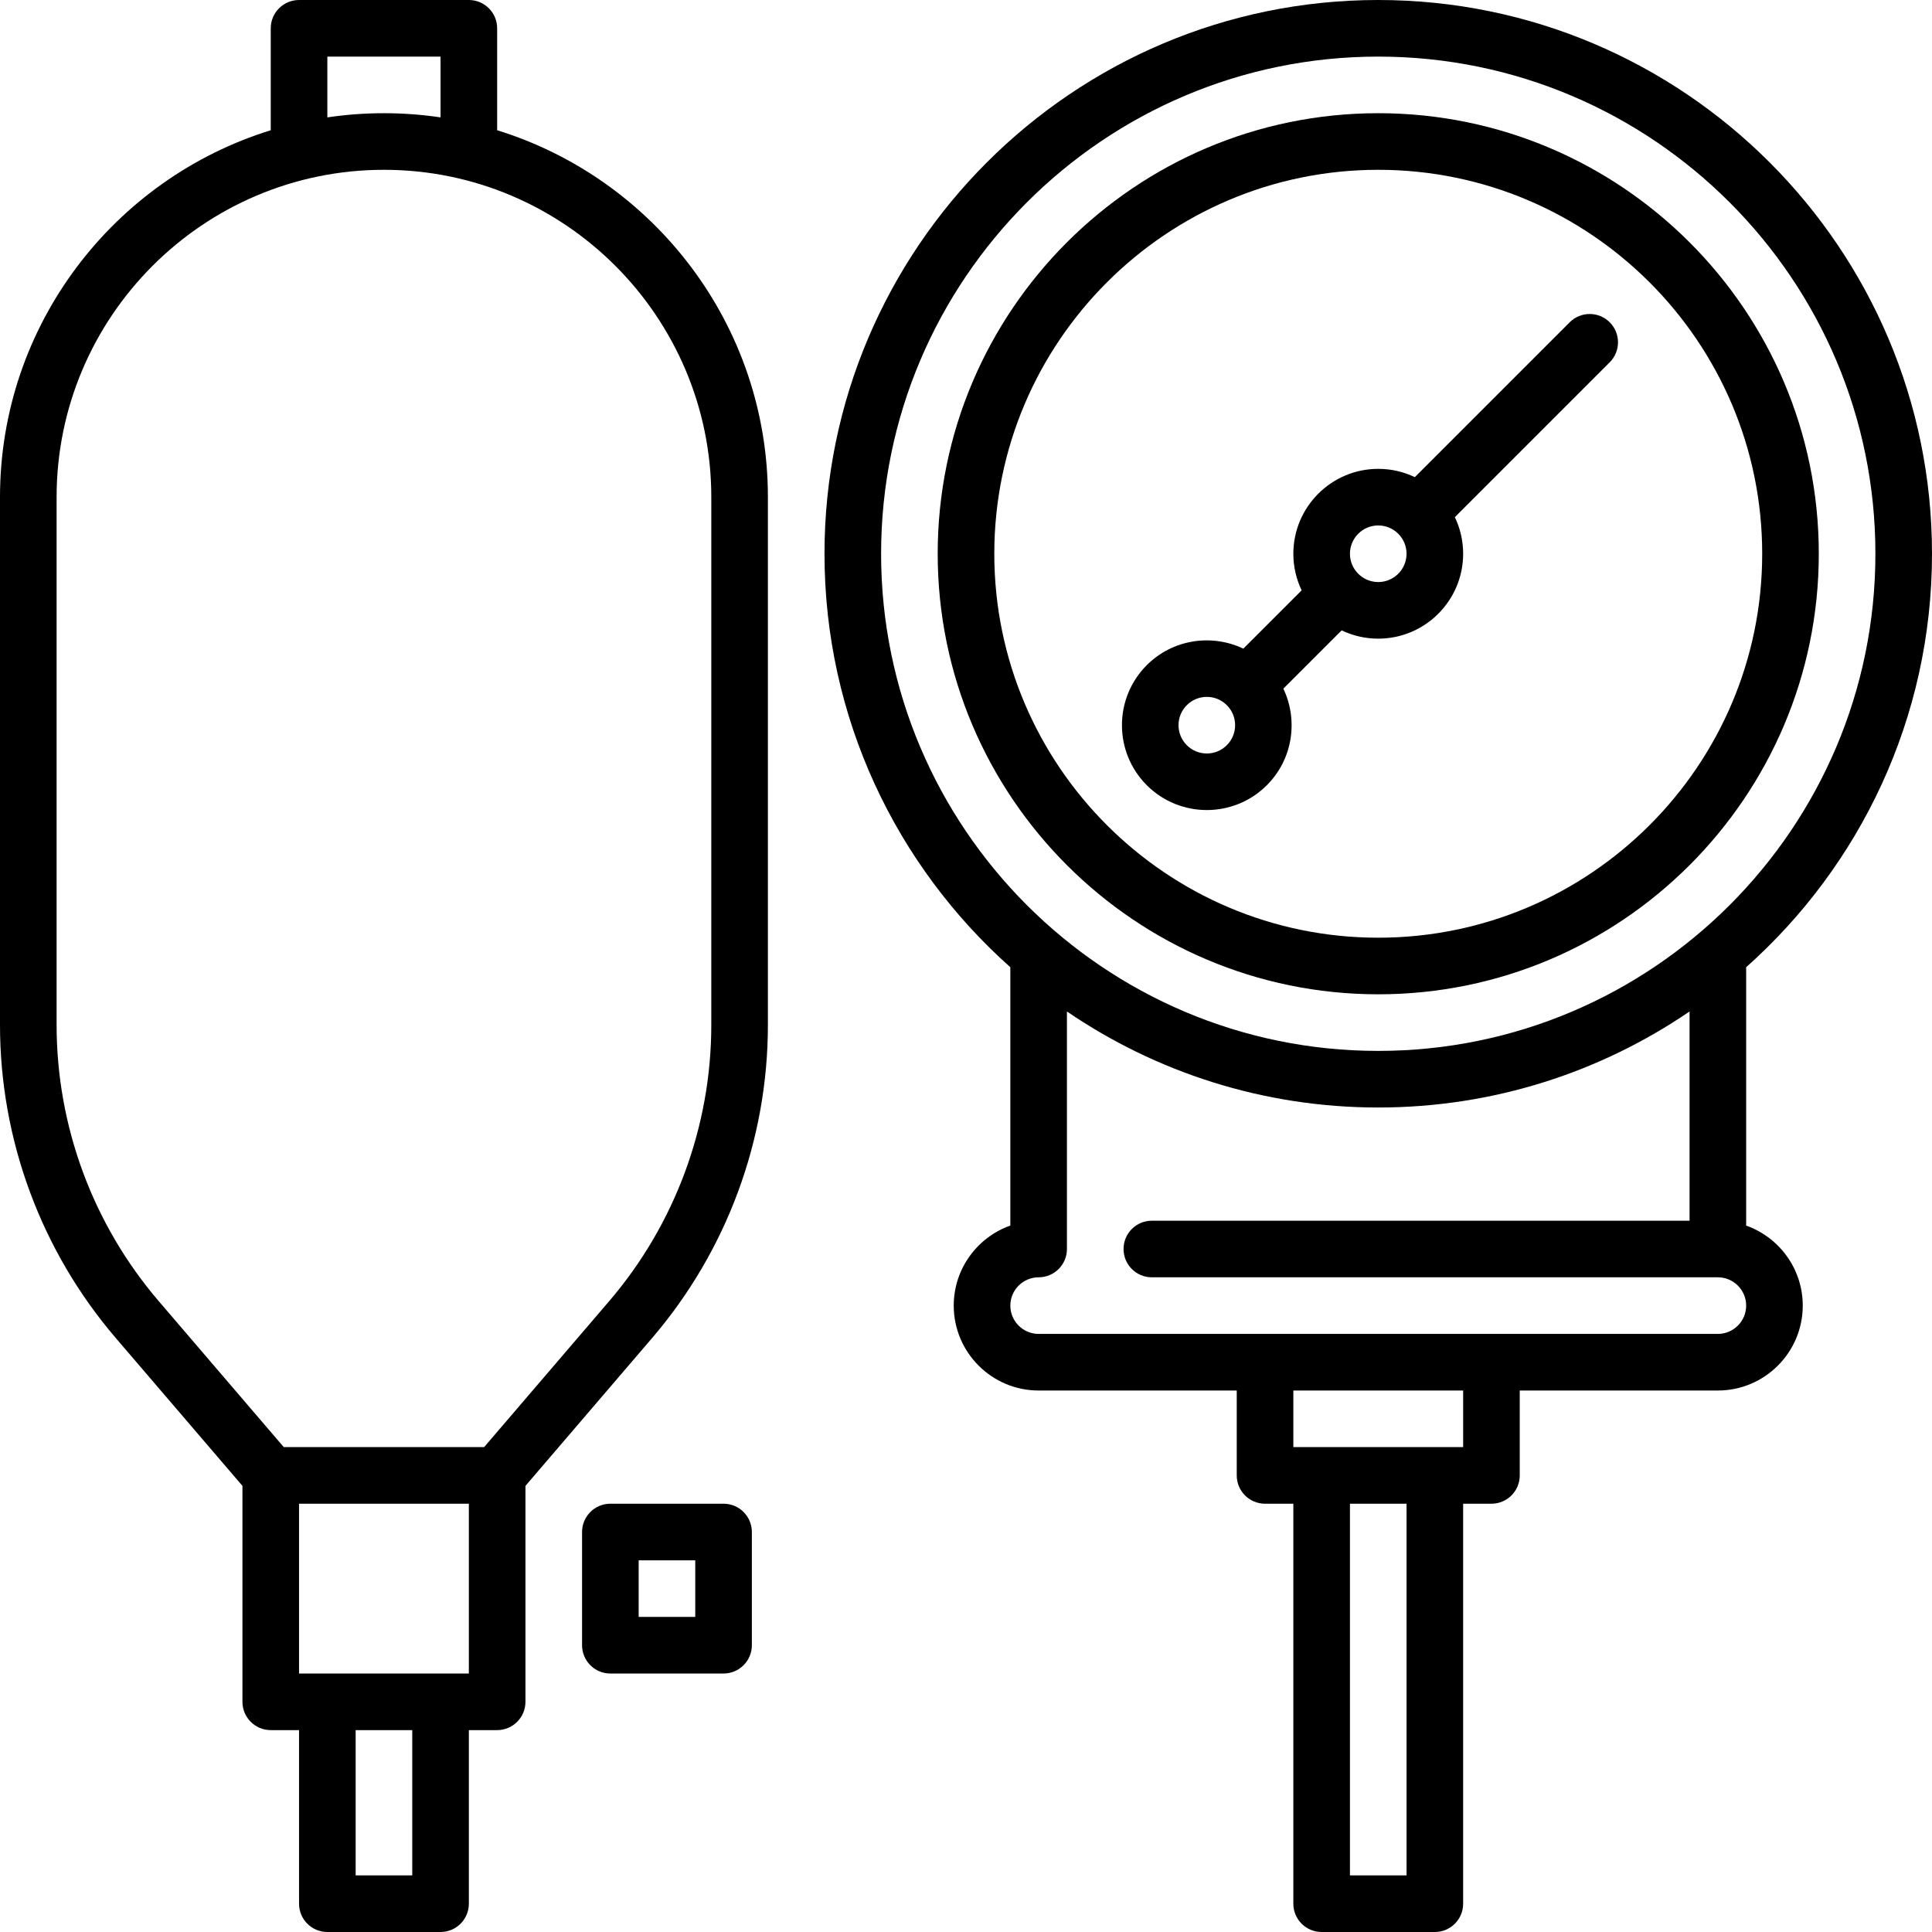 <svg id="Capa_1" enable-background="new 0 0 512 512" height="512" viewBox="0 0 512 512" width="512" xmlns="http://www.w3.org/2000/svg"><g><path d="m191.75 398.5h-30c-4.142 0-7.5 3.358-7.5 7.5v30c0 4.142 3.358 7.5 7.5 7.5h30c4.142 0 7.5-3.358 7.5-7.5v-30c0-4.142-3.358-7.5-7.5-7.5zm-7.5 30h-15v-15h15z"/><path d="m131.75 34.515v-27.015c0-4.142-3.358-7.5-7.5-7.5h-45c-4.142 0-7.5 3.358-7.5 7.5v27.015c-41.508 12.833-71.75 51.568-71.75 97.235v139.878c0 30.402 10.893 59.861 30.672 82.949l33.578 39.196v57.227c0 4.142 3.358 7.5 7.5 7.5h7.5v46c0 4.142 3.358 7.5 7.5 7.5h30c4.142 0 7.5-3.358 7.5-7.5v-46h7.5c4.142 0 7.5-3.358 7.5-7.5v-57.227l33.578-39.196c19.779-23.088 30.672-52.547 30.672-82.949v-139.878c0-45.667-30.242-84.402-71.75-97.235zm-45-19.515h30v16.108c-4.897-.727-9.904-1.108-15-1.108s-10.103.381-15 1.108zm22.5 482h-15v-38.5h15zm-30-53.5v-45h45v45zm109.25-171.872c0 26.826-9.611 52.818-27.063 73.19l-33.138 38.682h-53.098l-33.137-38.682c-17.453-20.372-27.064-46.364-27.064-73.19v-139.878c0-47.834 38.916-86.75 86.75-86.75s86.75 38.916 86.75 86.75z"/><path d="m365.25 263.5c64.376 0 116.75-52.374 116.75-116.75s-52.374-116.75-116.75-116.75-116.75 52.374-116.75 116.75 52.374 116.75 116.75 116.75zm0-218.5c56.105 0 101.75 45.645 101.75 101.75s-45.645 101.75-101.75 101.75-101.75-45.645-101.75-101.75 45.645-101.75 101.75-101.75z"/><path d="m319.818 214.671c5.762 0 11.523-2.193 15.91-6.58 6.911-6.911 8.353-17.228 4.375-25.588l15.452-15.452c2.937 1.408 6.225 2.199 9.695 2.199 12.407 0 22.5-10.093 22.5-22.5 0-3.469-.79-6.757-2.199-9.695l41.04-41.04c2.929-2.929 2.929-7.678 0-10.606-2.929-2.929-7.678-2.929-10.606 0l-41.04 41.04c-2.937-1.408-6.225-2.199-9.695-2.199-12.407 0-22.5 10.093-22.5 22.5 0 3.469.79 6.757 2.199 9.695l-15.452 15.452c-8.36-3.978-18.677-2.536-25.588 4.375-8.773 8.772-8.773 23.047 0 31.819 4.386 4.387 10.148 6.58 15.909 6.58zm45.432-75.421c4.136 0 7.5 3.364 7.5 7.5s-3.364 7.5-7.5 7.5-7.5-3.364-7.5-7.5 3.364-7.5 7.5-7.5zm-50.735 47.628c1.417-1.417 3.3-2.197 5.303-2.197s3.887.78 5.303 2.197 2.197 3.3 2.197 5.303-.78 3.887-2.197 5.303-3.3 2.197-5.303 2.197-3.887-.78-5.303-2.197-2.197-3.3-2.197-5.303.781-3.886 2.197-5.303z"/><path d="m462.75 324.79v-68.465c30.196-26.898 49.25-66.05 49.25-109.575 0-80.918-65.832-146.75-146.75-146.75s-146.75 65.832-146.75 146.75c0 43.525 19.054 82.677 49.25 109.576v68.46c-8.73 3.095-15 11.437-15 21.215 0 12.407 10.093 22.5 22.5 22.5h52.5v22.499c0 4.142 3.358 7.5 7.5 7.5h7.5v106c0 4.142 3.358 7.5 7.5 7.5h30c4.142 0 7.5-3.358 7.5-7.5v-106h7.5c4.142 0 7.5-3.358 7.5-7.5v-22.5h52.5c12.407 0 22.5-10.093 22.5-22.5 0-9.778-6.271-18.114-15-21.21zm-229.25-178.04c0-72.647 59.103-131.75 131.75-131.75s131.75 59.103 131.75 131.75-59.103 131.75-131.75 131.75-131.75-59.103-131.75-131.75zm139.25 350.25h-15v-98.5h15zm15-113.5h-45v-15h45zm67.5-30h-180c-4.136 0-7.5-3.364-7.5-7.5s3.364-7.5 7.5-7.5c4.142 0 7.5-3.358 7.5-7.5v-62.949c23.525 16.051 51.935 25.449 82.5 25.449s58.975-9.398 82.5-25.449v55.449h-142.5c-4.142 0-7.5 3.358-7.5 7.5s3.358 7.5 7.5 7.5h150c4.136 0 7.5 3.364 7.5 7.5s-3.364 7.5-7.5 7.5z"/></g></svg>